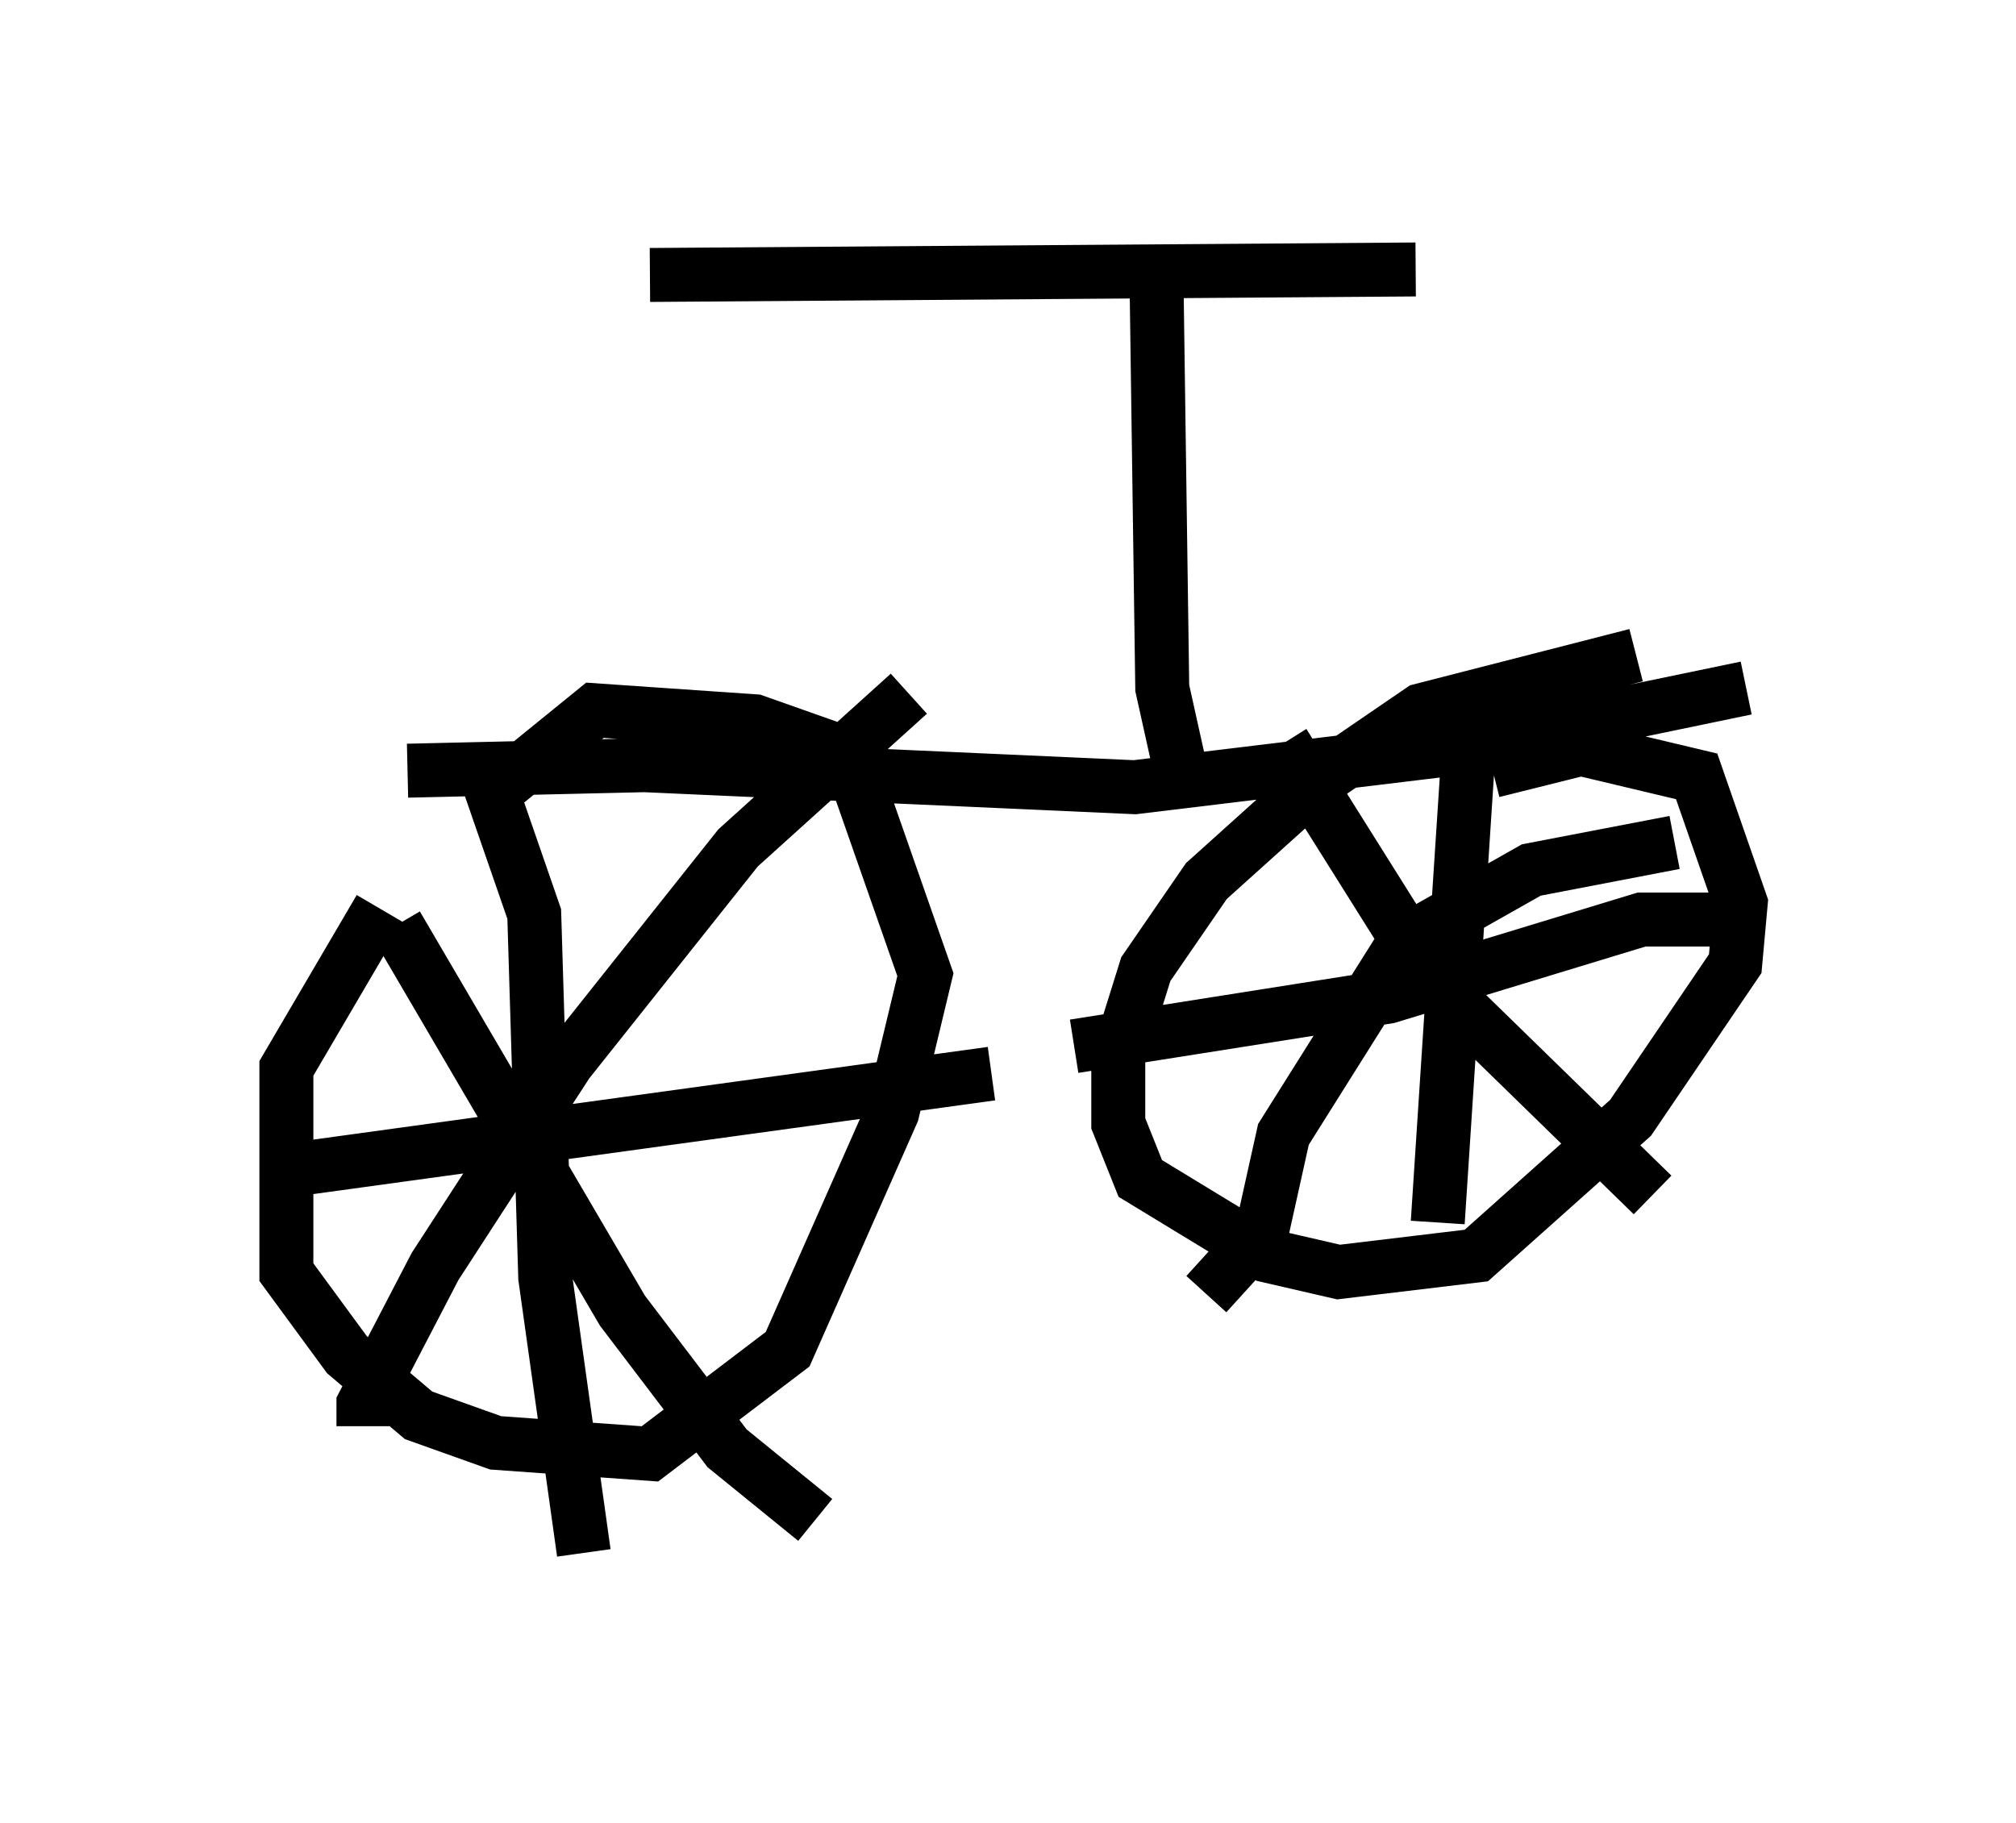 <?xml version="1.0" encoding="utf-8" ?>
<svg baseProfile="full" height="33.786" version="1.1" width="37.359" xmlns="http://www.w3.org/2000/svg" xmlns:ev="http://www.w3.org/2001/xml-events" xmlns:xlink="http://www.w3.org/1999/xlink"><defs /><rect fill="white" height="33.786" width="37.359" x="0" y="0" /><path d="M9.594, 13.983 m-2.552, 2.858 l-1.735, 2.96 0.0, 3.777 l1.123, 1.531 1.327, 1.123 l1.429, 0.51 2.858, 0.204 l2.552, -1.94 1.94, -4.39 l0.613, -2.552 -1.429, -4.083 l-1.735, -0.613 -2.96, -0.204 l-1.633, 1.327 m20.927, -2.348 l-3.981, 1.021 -1.94, 1.327 l-2.042, 1.838 -1.123, 1.633 l-0.51, 1.633 0.0, 1.225 l0.408, 1.021 2.348, 1.429 l1.327, 0.306 2.552, -0.306 l2.858, -2.552 1.94, -2.858 l0.102, -1.123 -0.817, -2.348 l-2.144, -0.51 -1.633, 0.408 m-0.408, -1.021 l-0.613, 9.392 m-6.738, -3.267 l5.819, -0.919 4.696, -1.429 l1.94, 0.0 m-8.575, -3.267 l2.756, 4.39 4.083, 3.981 m0.408, -6.533 l-2.654, 0.51 -2.348, 1.327 l-2.246, 3.573 -0.408, 1.838 l-1.021, 1.123 m-15.006, -6.84 l4.185, 7.146 1.94, 2.552 l1.633, 1.327 m1.735, -15.313 l-3.165, 2.858 -3.165, 3.981 l-2.45, 3.777 -1.327, 2.552 l0.0, 0.408 m2.246, -12.148 l0.919, 2.654 0.204, 6.738 l0.715, 5.104 m-5.819, -7.044 l13.373, -1.838 m-10.821, -5.615 l4.39, -0.102 9.086, 0.408 l5.921, -0.715 5.41, -1.123 m-10.413, 1.838 l-0.408, -1.838 -0.102, -7.248 m-9.392, -0.408 l14.19, -0.102 " fill="none" stroke="black" stroke-width="1" /></svg>